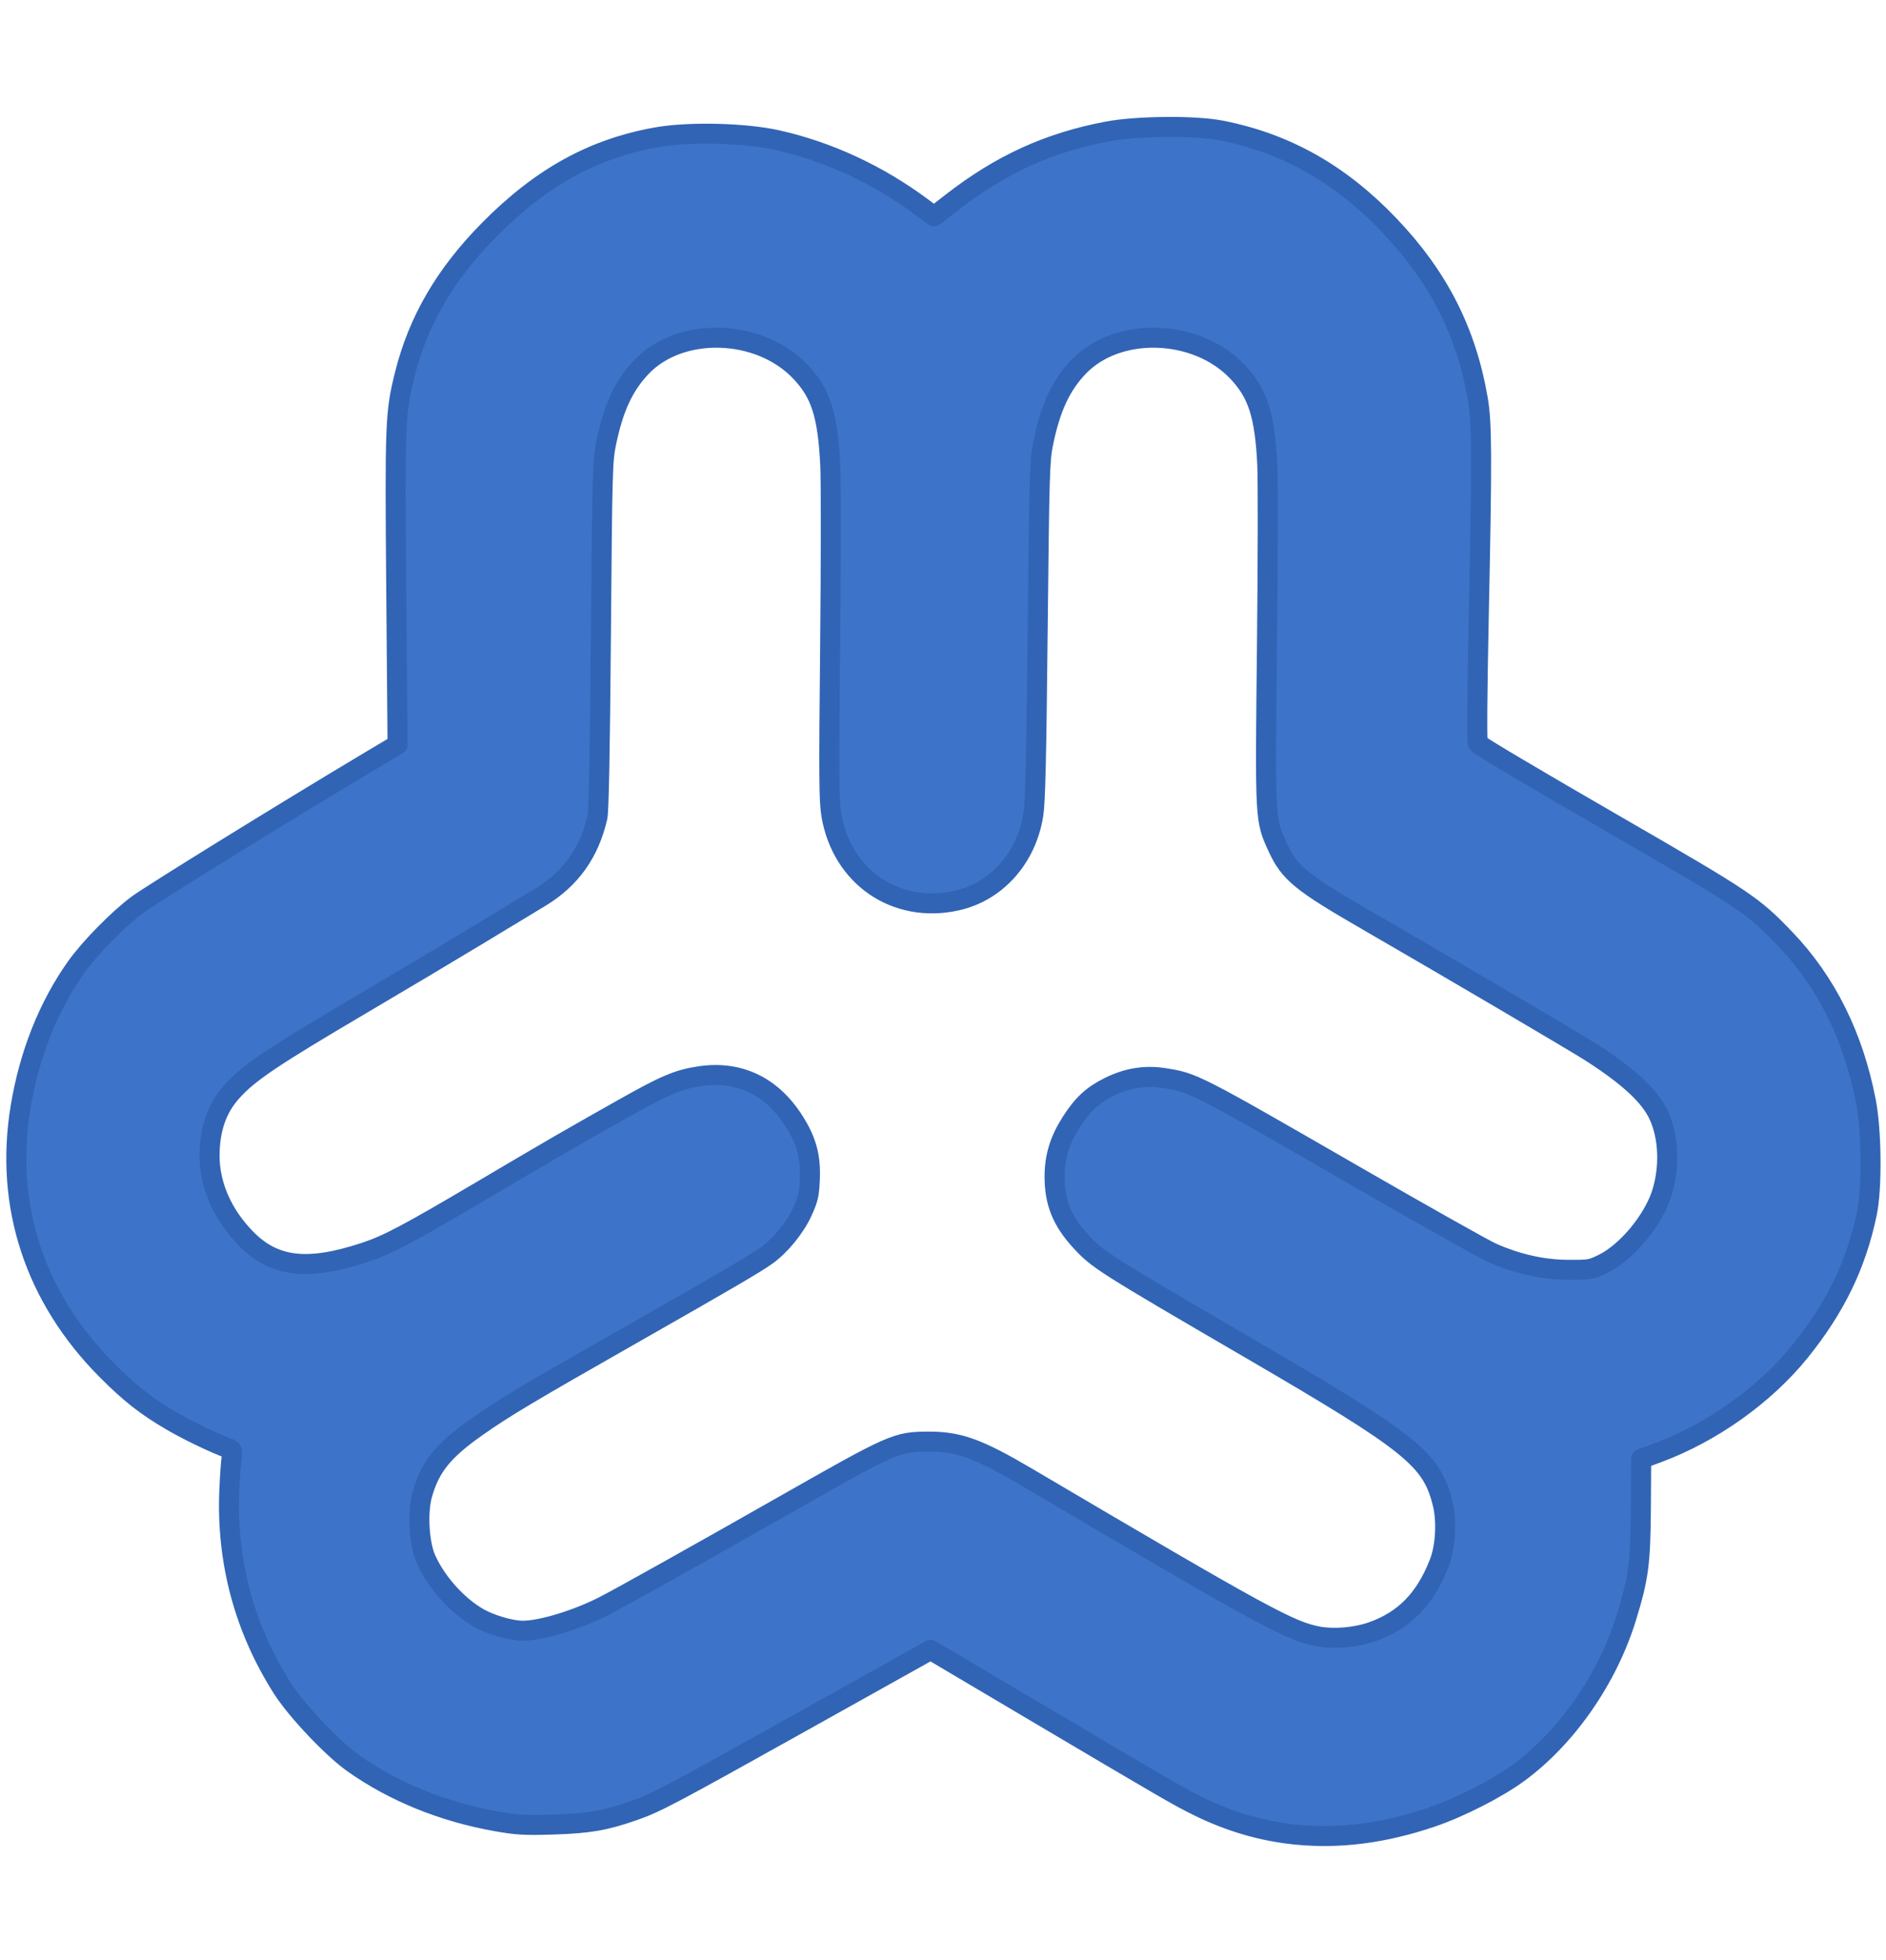 <?xml version="1.0" ?>
<svg xmlns="http://www.w3.org/2000/svg" viewBox="5.81 0.79 180.61 187.6">
	<g transform="translate(-8.816 -.746)scale(.969)">
		<path d="M143.152 182.817c-3.33-.335-6.555-1.277-9.692-2.832-1.994-.988-2.775-1.441-17.113-9.925l-9.282-5.492-12.496 6.978c-13.344 7.45-14.623 8.126-16.872 8.91-2.816.98-4.399 1.254-7.885 1.363-2.855.09-3.61.048-5.656-.314-5.285-.933-10.194-2.93-14.2-5.778-2.022-1.436-5.564-5.18-6.94-7.336-3.77-5.903-5.562-12.58-5.258-19.587.06-1.412.164-2.886.23-3.276.099-.589.06-.73-.225-.832-1.403-.502-4.135-1.813-5.742-2.757-2.535-1.488-4.083-2.705-6.38-5.012-7.124-7.156-10.114-16.266-8.516-25.951.866-5.245 2.751-9.989 5.517-13.877 1.33-1.872 4.17-4.758 6.05-6.15 1.362-1.01 14.632-9.208 22.516-13.912l3.175-1.893-.128-15.208c-.14-16.575-.101-17.56.828-21.305 1.33-5.355 4.004-9.947 8.352-14.341 5.136-5.19 10.271-8.026 16.557-9.142 3.184-.566 8.714-.435 11.91.28 5.044 1.13 9.932 3.395 14.272 6.611l1.23.912 1.792-1.39c4.826-3.743 9.544-5.892 15.344-6.988 2.905-.55 8.629-.602 11.197-.102 6.404 1.247 11.748 4.248 16.615 9.332 4.876 5.094 7.636 10.499 8.793 17.22.405 2.353.42 5.658.092 21.342-.16 7.656-.195 12.57-.091 12.674.302.304 5.483 3.375 13.861 8.215 12.615 7.288 13.327 7.766 16.504 11.084 4.075 4.254 6.747 9.63 7.988 16.067.56 2.912.612 8.535.1 11.002-1.058 5.098-3.112 9.34-6.628 13.691-3.467 4.29-8.694 8.013-14.035 9.994l-1.648.61-.033 4.926c-.037 5.405-.221 6.793-1.42 10.699-1.864 6.074-5.897 11.889-10.677 15.392-2.123 1.557-5.817 3.437-8.601 4.379-4.702 1.59-9.085 2.153-13.405 1.719m7.517-20.023c3.2-1.12 5.274-3.237 6.666-6.809.62-1.59.765-4.1.337-5.85-1.075-4.404-3.04-5.985-18.958-15.257-14.657-8.538-15.138-8.844-16.85-10.716-1.824-1.996-2.549-3.804-2.549-6.357 0-1.949.509-3.6 1.66-5.388 1.13-1.755 2.075-2.629 3.739-3.456 1.76-.875 3.523-1.167 5.353-.887 2.981.458 2.993.463 19.078 9.734 6.593 3.799 12.618 7.189 13.39 7.532 2.485 1.106 5.058 1.681 7.564 1.69 2.103.008 2.25-.018 3.443-.605 2.356-1.159 5-4.37 5.814-7.062.77-2.548.65-5.445-.315-7.568-.866-1.907-2.93-3.833-6.705-6.26-1.552-.997-14.035-8.338-22.093-12.991-6.61-3.818-7.716-4.726-8.892-7.297-1.244-2.72-1.234-2.537-1.047-19.672.092-8.434.107-16.574.033-18.09-.24-4.92-.946-7.097-2.997-9.228-4.06-4.216-11.772-4.447-15.62-.466-1.78 1.843-2.821 4.08-3.536 7.603-.342 1.684-.378 2.927-.54 18.44-.132 12.784-.232 17.005-.432 18.246-.692 4.3-3.658 7.61-7.596 8.477-5.998 1.321-11.345-2.348-12.365-8.485-.23-1.39-.247-3.765-.116-16.63.085-8.256.09-16.297.014-17.869-.246-5.029-.936-7.173-2.999-9.316-4.06-4.216-11.772-4.447-15.619-.466-1.778 1.84-2.814 4.065-3.541 7.603-.35 1.705-.38 2.76-.51 18.914-.093 11.427-.207 17.404-.343 17.999-.807 3.525-2.648 6.103-5.657 7.92-.676.41-3.495 2.113-6.263 3.786s-7.833 4.69-11.255 6.704c-9.01 5.302-11.35 6.88-13.026 8.783-1.432 1.625-2.128 3.666-2.131 6.251-.004 2.908 1.27 5.811 3.59 8.182 2.793 2.856 6.092 3.242 11.75 1.374 2.274-.751 4.233-1.786 11.53-6.094 7.244-4.277 8.459-4.98 14.012-8.11 4.16-2.346 5.414-2.876 7.568-3.2 3.801-.57 7.005.914 9.197 4.262 1.325 2.024 1.772 3.601 1.675 5.91-.065 1.54-.156 1.933-.748 3.228-.71 1.554-2.174 3.344-3.521 4.306-1.13.806-3.846 2.395-13.177 7.704-10.412 5.925-12.735 7.311-15.464 9.23-3.343 2.349-4.637 3.958-5.405 6.722-.477 1.717-.305 4.762.356 6.287 1.07 2.47 3.46 5.033 5.69 6.102 1.206.578 2.904 1.027 3.889 1.027 1.879 0 5.482-1.108 8.189-2.518 1.912-.995 9.287-5.123 17.752-9.934 10.634-6.045 11.008-6.21 14.091-6.23 3.068-.019 4.951.661 9.883 3.568 23.29 13.728 25.908 15.158 28.699 15.677 1.563.29 3.712.109 5.308-.45" style="opacity:1;fill:#3d74ca;fill-opacity:1;stroke:#3164b4;stroke-width:1.979;stroke-linecap:round;stroke-linejoin:round;stroke-miterlimit:4;stroke-dasharray:none;stroke-opacity:1;paint-order:stroke fill markers"/>
	</g>
</svg>